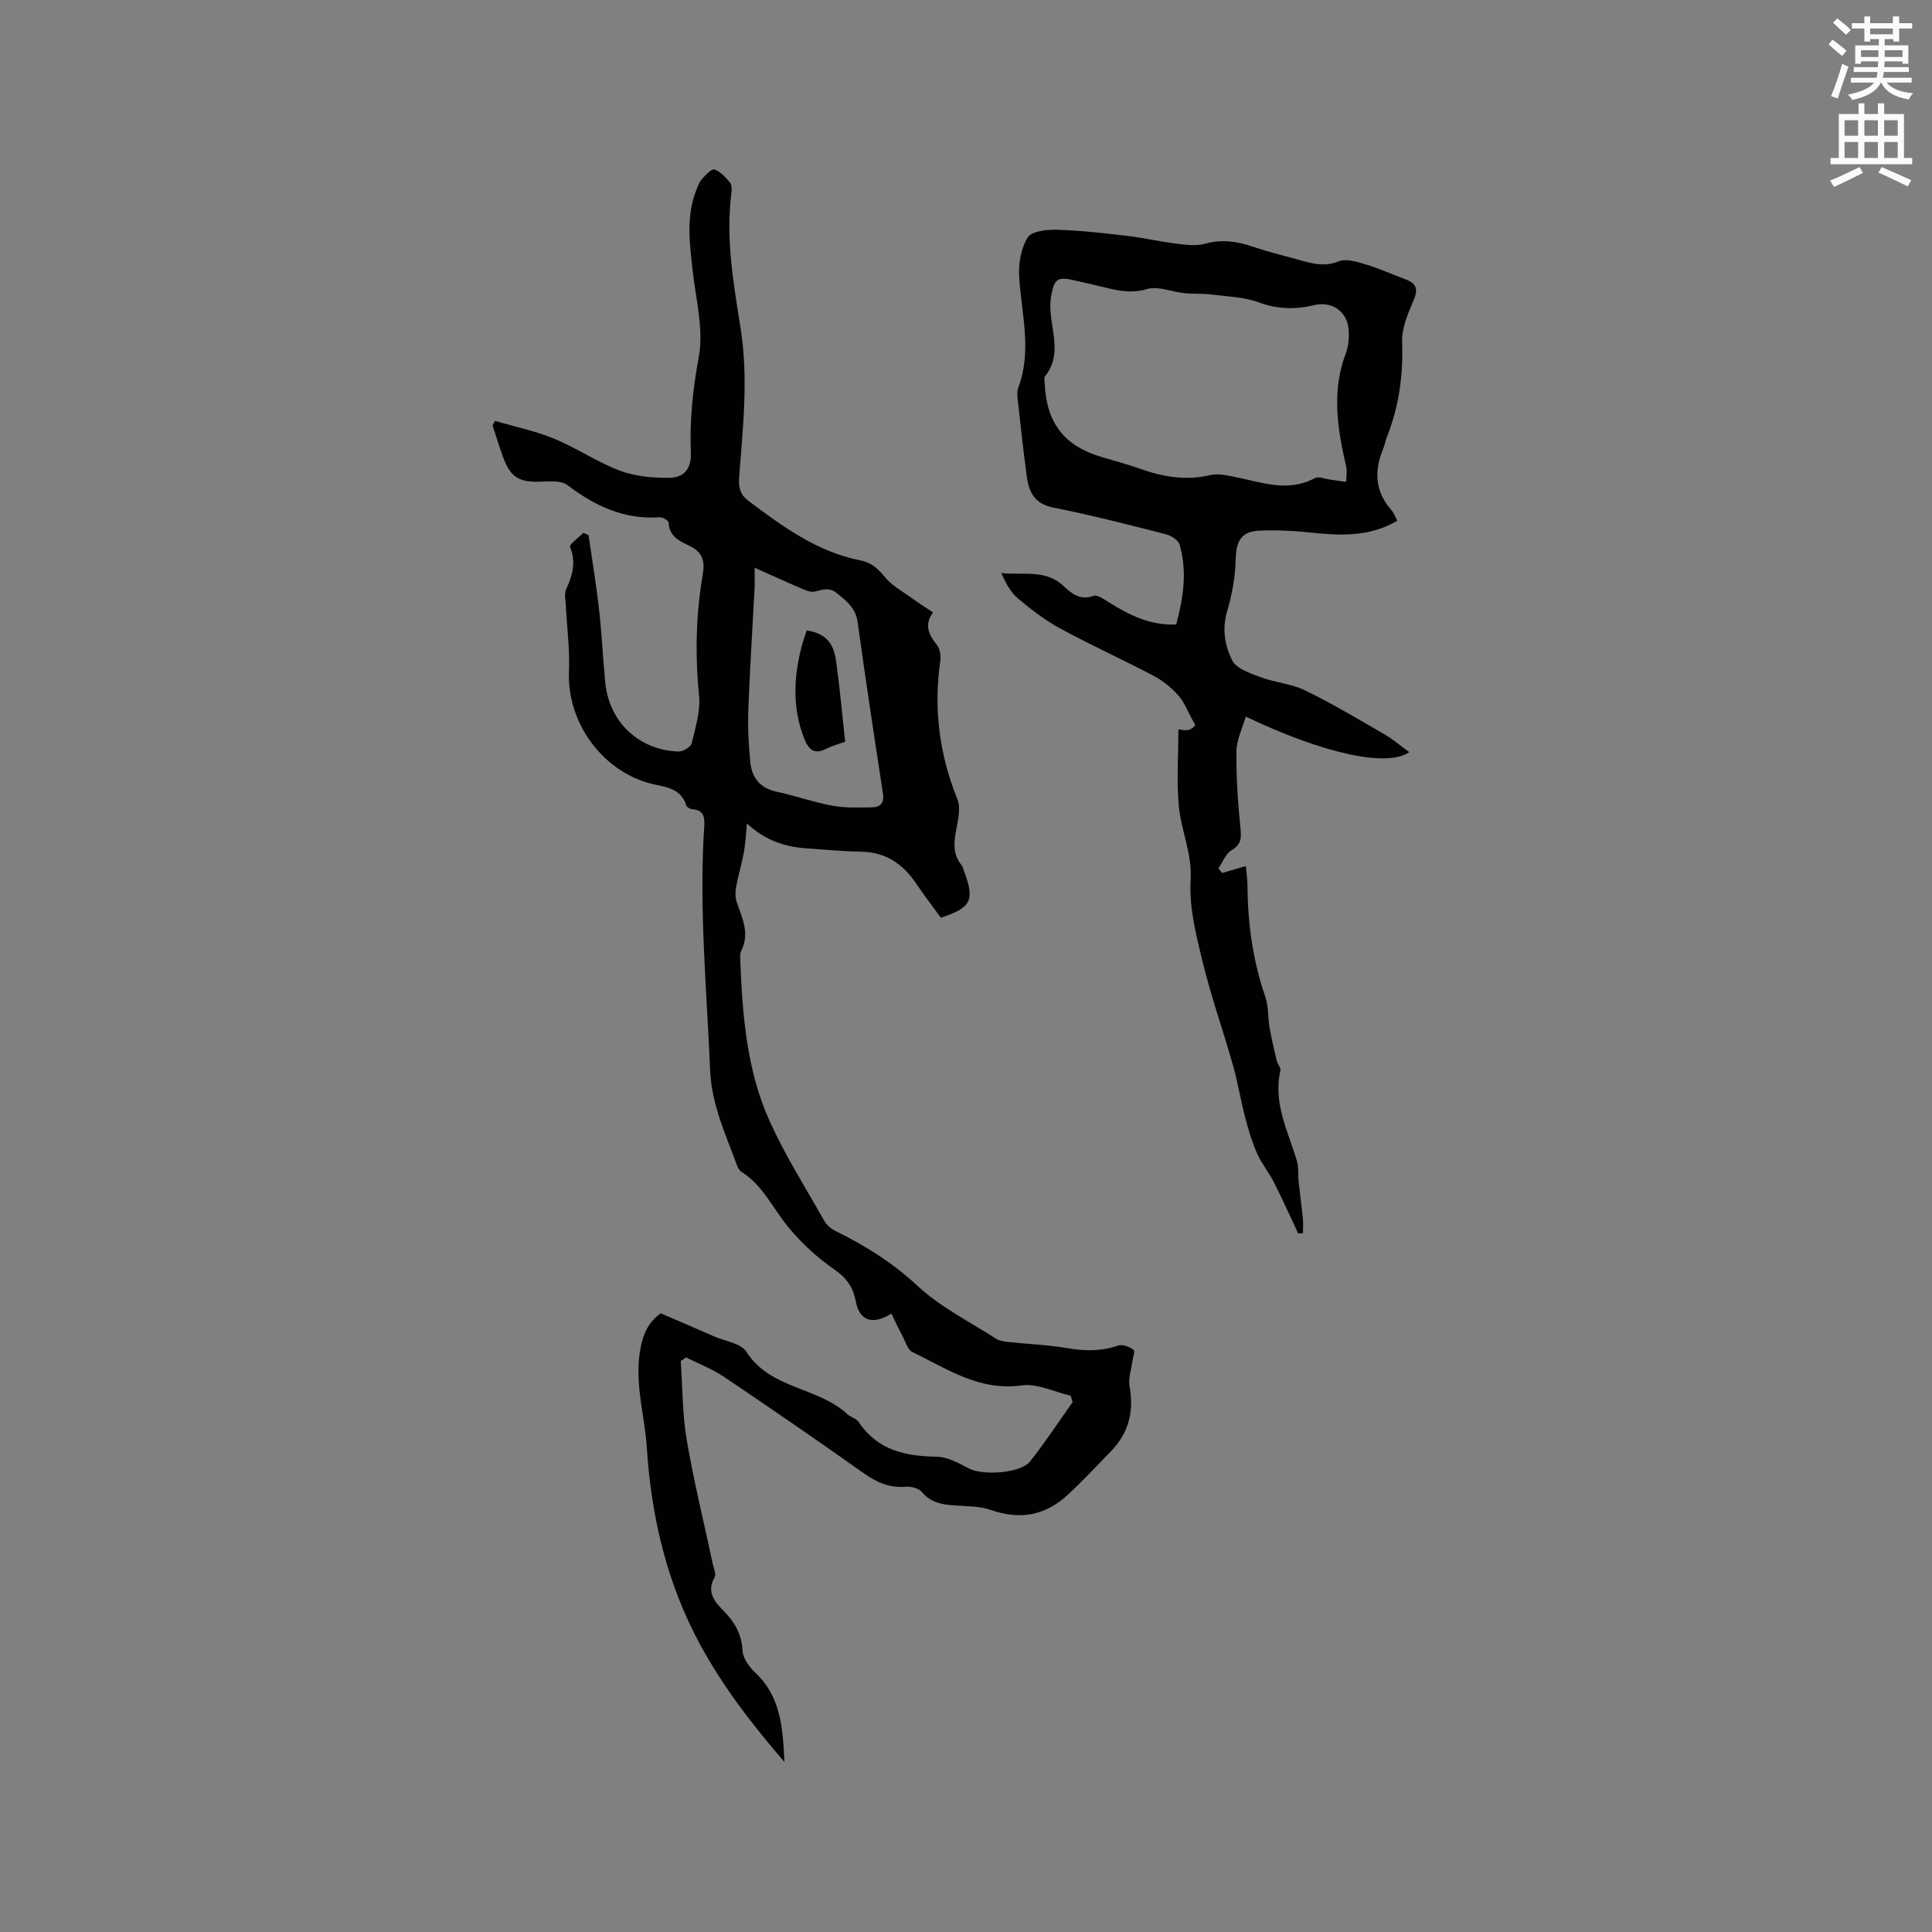 <svg enable-background="new 0 0 400 400" viewBox="0 0 400 400" xmlns="http://www.w3.org/2000/svg"><rect x="0" y="0" width="400" height="400" fill="#808080" stroke="none"/><path d="m378.6 9.2.8-1c.9.7 1.9 1.4 2.9 2.3l-.9 1.1c-1.1-.9-2-1.7-2.8-2.4zm.5 10.7c.9-2.1 1.6-4.3 2.3-6.7.4.2.8.4 1.3.6-.7 2.1-1.5 4.3-2.2 6.6zm.4-15.2.9-.9c1 .8 2 1.6 2.8 2.4l-1 1c-1-.9-1.9-1.8-2.7-2.5zm12.5-1.3h1.2v1.4h2.7v1.1h-2.7v2.7h-1.2v-.5h-1.8v1.3h4.9v3.8h-1.2v-.5h-3.7c0 .4-.1.9-.1 1.2h5.1v1h-5.2c0 .5-.1.9-.2 1.2h6v1h-5.2c1.1 1.3 2.9 2 5.5 2.2-.4.4-.7.8-.9 1.3-2.9-.5-4.8-1.6-5.7-3.5h-.1c-.8 1.7-2.7 2.9-5.9 3.6-.2-.4-.6-.8-.9-1.1 2.8-.6 4.6-1.4 5.4-2.5h-4.8v-1h5.3c.1-.3.2-.7.2-1.2h-4.9v-1h5c0-.4 0-.8.1-1.2h-3.6v.5h-1.2v-3.8h4.9v-1.3h-1.8v.5h-1.2v-2.7h-2.6v-1.1h2.6v-1.4h1.2v1.4h4.7v-1.4zm-6.7 8.4h3.6c0-.4 0-.9 0-1.4h-3.6zm1.9-4.7h4.7v-1.2h-4.7zm6.7 3.3h-3.7v1.4h3.7z" fill="#fafbfc"/><path d="m384.7 21.4h1.3v2.2h2.8v-2.2h1.3v2.2h4.1v9.1h1.7v1.3h-16.9v-1.3h1.7v-9.1h4.1v-2.2zm.3 13.2.7 1.2c-1.8.9-3.8 1.9-6 2.9-.2-.4-.5-.8-.8-1.3 2.4-1 4.4-2 6.1-2.8zm-3.1-6.5h2.8v-3.2h-2.8zm0 4.6h2.8v-3.3h-2.8zm4.1-4.6h2.8v-3.2h-2.8zm0 4.6h2.8v-3.3h-2.8zm3.6 1.9c2.1.9 4.1 1.8 6.1 2.7l-.7 1.3c-2.2-1.1-4.2-2-6.1-2.9zm3.3-9.7h-2.8v3.2h2.8zm-2.8 7.8h2.8v-3.3h-2.8z" fill="#fafbfc"/><g fill="#010104"><path d="m136.81 271.91c3.83 1.66 7.4 3.18 10.95 4.74 2.33 1.02 5.63 1.44 6.78 3.23 4.97 7.79 14.81 7.23 20.88 12.9.68.64 1.85.87 2.33 1.6 3.9 5.87 9.67 7.11 16.2 7.22 2.23.04 4.55 1.32 6.62 2.42 2.88 1.52 10.74 1.03 12.7-1.45 3.12-3.95 5.89-8.17 8.81-12.28-.14-.44-.28-.89-.42-1.33-3.39-.78-6.92-2.58-10.13-2.13-8.79 1.24-15.46-3.46-22.61-6.89-1-.48-1.45-2.17-2.07-3.34-.8-1.5-1.52-3.04-2.3-4.63-3.98 2.46-6.62 1.46-7.37-2.55-.56-3-1.95-4.88-4.54-6.67-3.54-2.44-6.82-5.5-9.55-8.84-3.13-3.82-5.17-8.53-9.57-11.29-.41-.25-.72-.79-.9-1.26-2.35-6.43-5.28-12.59-5.59-19.71-.71-16.83-2.33-33.64-1.23-50.51.12-1.9-.03-3.38-2.39-3.58-.47-.04-1.19-.41-1.31-.78-1.24-4.02-5.01-3.82-7.99-4.71-9.86-2.93-16.76-12.83-16.31-23.12.19-4.48-.42-9-.64-13.5-.06-1.16-.38-2.5.06-3.46 1.32-2.87 2.1-5.58.8-8.75-.21-.51 1.79-1.93 2.76-2.93.36.16.71.32 1.07.49.74 5.09 1.59 10.17 2.17 15.28.57 5.05.79 10.14 1.29 15.2.81 8.21 6.91 14.01 15.16 14.31.93.03 2.54-.92 2.73-1.69.78-3.24 1.85-6.65 1.53-9.88-.83-8.41-.66-16.73.76-25.02.46-2.72.06-4.6-2.63-5.93-2-.99-4.36-1.93-4.42-4.87-.01-.33-.66-.73-1.09-.94-.36-.17-.83-.17-1.25-.14-7.15.37-13.06-2.46-18.62-6.69-1.33-1.01-3.79-.76-5.71-.7-4.19.13-6.02-.88-7.5-4.79-.85-2.25-1.53-4.57-2.29-6.86.17-.31.34-.63.51-.94 4.09 1.2 8.31 2.07 12.22 3.68 4.68 1.93 8.96 4.87 13.69 6.65 3.14 1.18 6.77 1.49 10.17 1.46 2.87-.03 4.6-1.69 4.46-5.19-.26-6.64.4-13.17 1.64-19.82 1.07-5.71-.62-11.96-1.27-17.96-.6-5.49-1.38-10.96.66-16.32.33-.88.65-1.85 1.25-2.54.74-.85 2.03-2.21 2.63-2 1.25.43 2.31 1.64 3.21 2.72.4.47.37 1.44.28 2.15-1.22 9.5.46 18.83 1.92 28.11 1.62 10.31.45 20.5-.32 30.73-.16 2.17.24 3.63 1.96 4.92 7.06 5.28 14.15 10.51 23.07 12.27 2.23.44 3.61 1.56 5.03 3.35 1.52 1.91 3.89 3.15 5.92 4.64 1.28.93 2.62 1.78 4.16 2.81-1.87 2.53-.9 4.61.81 6.74.63.78.85 2.19.7 3.24-1.41 9.89-.23 19.38 3.53 28.67.71 1.75.18 4.14-.2 6.15-.51 2.68-.83 5.18 1.04 7.48.32.39.42.96.61 1.46 2.17 5.86 1.4 7.42-4.87 9.46-1.67-2.3-3.47-4.64-5.12-7.09-2.72-4.03-6.24-6.47-11.29-6.57-3.81-.08-7.61-.42-11.42-.7-4.42-.32-8.5-1.6-12.31-5.15-.23 2.32-.3 4.15-.63 5.94-.46 2.46-1.19 4.86-1.64 7.32-.18 1-.15 2.16.18 3.11 1.14 3.28 2.71 6.46.89 10-.23.44-.22 1.04-.2 1.56.45 11.57 1.3 23.15 6.15 33.82 3.22 7.08 7.41 13.72 11.25 20.51.48.86 1.38 1.64 2.27 2.08 6.18 3.04 11.87 6.58 17.03 11.38 4.74 4.41 10.78 7.41 16.29 10.97.66.43 1.57.56 2.38.65 4.2.45 8.44.61 12.59 1.32 3.54.6 6.87.61 10.29-.57.9-.31 2.35.25 3.19.89.37.28-.18 1.75-.3 2.68-.21 1.62-.81 3.31-.53 4.84.95 5.19-.15 9.67-3.83 13.46-2.95 3.04-5.85 6.15-8.96 9.03-4.6 4.26-9.86 5.28-15.9 3.15-2.32-.82-4.98-.77-7.49-.94-2.6-.17-4.94-.56-6.8-2.77-.65-.78-2.23-1.21-3.32-1.11-3.38.29-6.05-.89-8.77-2.82-9.5-6.74-19.11-13.34-28.77-19.85-2.47-1.66-5.31-2.76-7.98-4.11-.37.26-.73.51-1.1.77.38 5.42.33 10.92 1.23 16.26 1.47 8.64 3.58 17.16 5.4 25.74.19.91.76 2.09.4 2.72-1.81 3.16.05 5.15 1.99 7.15 2.2 2.26 3.6 4.73 3.77 8.08.08 1.56 1.37 3.36 2.61 4.52 5.35 5.01 5.72 11.5 6.07 18.53-6.72-7.8-12.68-15.52-17.43-24.26-6.95-12.79-10.15-26.6-11.06-40.77-.41-6.4-2.38-12.65-1.53-19.28.53-4.01 1.77-6.74 4.42-8.58zm19.42-154.37c0 1.9.06 3.15-.01 4.39-.43 8.35-.98 16.69-1.29 25.04-.13 3.57.06 7.18.4 10.75.31 3.19 1.93 5.42 5.36 6.17 3.92.85 7.74 2.2 11.68 2.93 2.66.49 5.44.37 8.17.33 1.74-.03 2.57-.91 2.26-2.91-1.82-11.81-3.6-23.63-5.24-35.46-.4-2.88-2.25-4.28-4.23-5.92-1.65-1.37-3.01-.76-4.68-.38-.89.21-2.03-.35-2.97-.75-2.98-1.27-5.93-2.62-9.45-4.19z"/><path d="m289.3 107.81c-6.02 3.53-12.2 3.05-18.46 2.4-3.36-.35-6.77-.49-10.14-.34-3.73.17-4.78 2.21-4.86 5.89-.08 3.62-.75 7.33-1.78 10.81-1.09 3.65-.44 7.14 1.03 10.13.84 1.73 3.72 2.68 5.87 3.49 3 1.13 6.39 1.36 9.23 2.74 5.61 2.73 10.98 5.94 16.39 9.07 1.8 1.04 3.41 2.43 5.19 3.72-4.56 3.22-17.83.3-33.85-7.36-.7 2.45-1.9 4.79-1.93 7.14-.06 5.26.28 10.55.82 15.8.22 2.12.26 3.5-1.84 4.74-1.21.72-1.83 2.45-2.71 3.73.25.33.5.66.76.98 1.5-.44 2.99-.88 4.92-1.44.11 1.23.33 2.64.34 4.05.05 7.89 1.12 15.59 3.71 23.09.67 1.94.49 4.16.85 6.23.41 2.34.95 4.65 1.5 6.96.17.71.89 1.45.75 2.04-1.54 6.75 1.61 12.58 3.42 18.68.4 1.35.21 2.88.36 4.31.27 2.55.62 5.09.88 7.64.1.99.02 2 .02 3-.33.02-.66.04-.99.07-1.66-3.52-3.25-7.09-5.01-10.56-1.04-2.06-2.56-3.89-3.49-5.98-1.05-2.37-1.81-4.89-2.46-7.4-.94-3.57-1.52-7.24-2.52-10.8-2.04-7.2-4.55-14.28-6.32-21.54-1.35-5.53-2.81-11.32-2.47-16.89.33-5.45-1.91-10.06-2.42-15.1-.53-5.23-.12-10.56-.12-16.11.6.06 1.3.26 1.94.15.54-.09 1.15-.46 1.46-.9.15-.2-.3-.87-.54-1.3-.93-1.7-1.64-3.6-2.9-5.01-1.43-1.6-3.22-3.04-5.12-4.04-6.37-3.35-12.94-6.32-19.26-9.75-3.14-1.7-6.03-3.93-8.78-6.23-1.54-1.29-2.54-3.21-3.49-5.29 4.51.53 9.18-.85 12.93 2.71 1.67 1.59 3.47 3.02 6.22 2.03.77-.28 2.11.69 3.06 1.28 4.26 2.66 8.63 4.89 14.03 4.64 1.48-5.51 2.33-11.02.69-16.56-.28-.94-1.81-1.87-2.92-2.15-7.69-1.95-15.39-3.95-23.17-5.48-3.82-.75-5.07-3.09-5.51-6.31-.71-5.13-1.26-10.28-1.83-15.42-.12-1.04-.29-2.22.06-3.16 2.88-7.66.61-15.28.17-22.95-.16-2.71.37-5.9 1.78-8.11.83-1.32 3.99-1.64 6.08-1.58 4.85.14 9.7.7 14.53 1.27 3.41.4 6.77 1.19 10.17 1.61 1.97.24 4.11.53 5.95.01 3.47-.99 6.63-.48 9.91.63 2.9.99 5.89 1.72 8.85 2.53 2.91.8 5.67 1.79 8.88.49 1.52-.62 3.75.08 5.53.61 2.83.85 5.54 2.08 8.32 3.12 2.28.85 2.65 2.06 1.63 4.4-1.19 2.74-2.46 5.8-2.35 8.67.25 6.81-.66 13.29-3.16 19.59-.31.78-.43 1.64-.76 2.42-1.88 4.56-1.72 8.82 1.7 12.68.48.56.73 1.3 1.23 2.21zm-72.99-28.32c.34 8.06 4.06 12.86 11.76 15.13 2.64.78 5.31 1.49 7.9 2.41 4.77 1.69 9.53 2.54 14.6 1.33 1.55-.37 3.35.04 4.99.36 5.53 1.08 10.99 3.31 16.65.28.82-.44 2.21.18 3.34.32 1.06.14 2.11.3 3.16.45.01-1.06.23-2.16 0-3.16-1.79-7.81-3.07-15.58-.08-23.43.58-1.53.72-3.35.58-5-.3-3.71-3.47-5.88-7.09-5.01-3.9.94-7.59.87-11.49-.56-3.08-1.13-6.55-1.23-9.86-1.64-1.84-.23-3.72-.09-5.57-.28-2.61-.27-5.45-1.51-7.74-.84-3 .88-5.55.44-8.3-.24-2.36-.58-4.74-1.12-7.11-1.65-3.28-.73-3.82.04-4.42 3.37-1 5.51 2.92 11.36-1.28 16.6-.26.32-.04 1.03-.04 1.56z"/><path d="m174.98 153.57c-1.33.48-2.67.82-3.86 1.43-2.6 1.35-3.75.14-4.66-2.2-2.44-6.3-2.14-12.62-.48-19 .29-1.12.7-2.2 1.04-3.28 3.63.58 5.51 2.3 6.06 6.22.79 5.53 1.27 11.1 1.9 16.83z"/></g></svg>